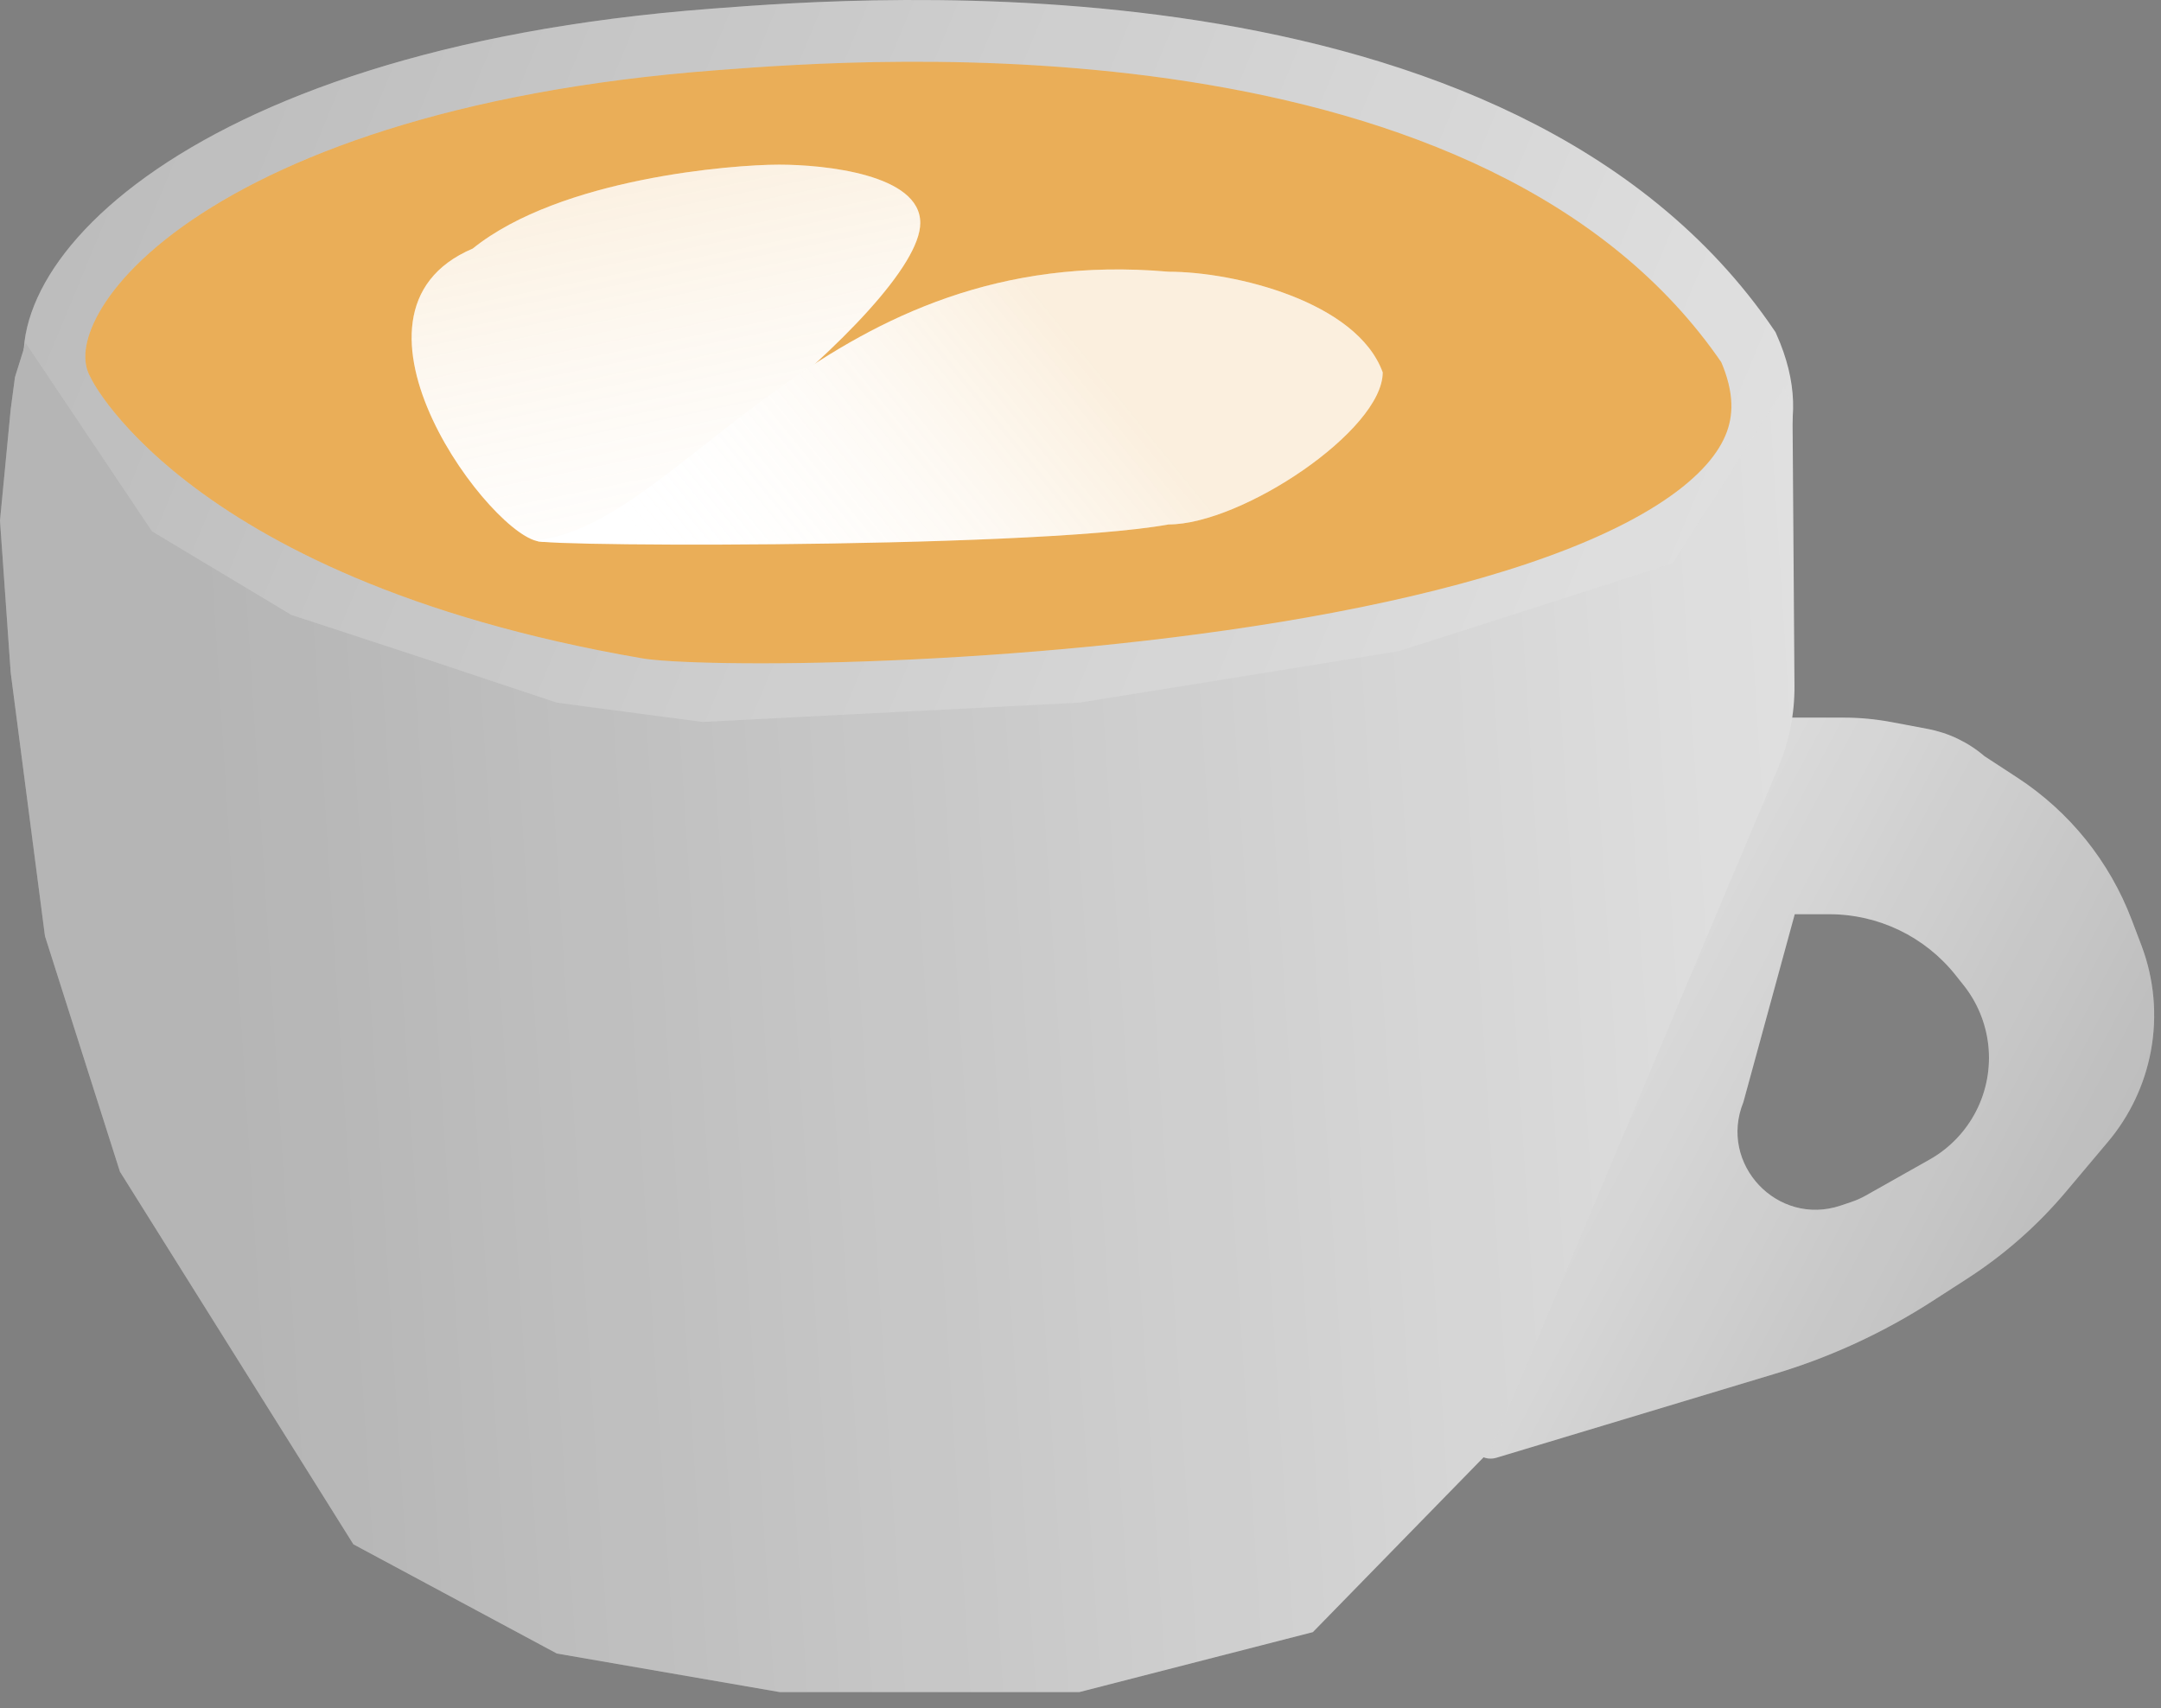 <svg width="105" height="83" viewBox="0 0 105 83" fill="none" xmlns="http://www.w3.org/2000/svg">
<rect x="0" y="0" width="105" height="83" fill="#808080" stroke="none"/>
<path d="M85.222 38.544L86.631 35.066C86.679 34.947 86.795 34.869 86.923 34.869H89.578C90.359 34.869 91.138 34.942 91.905 35.086L93.655 35.416C94.679 35.608 95.633 36.066 96.424 36.744L98.018 37.784C100.551 39.437 102.496 41.852 103.571 44.679L104.045 45.926C104.669 47.569 104.829 49.353 104.506 51.081C104.202 52.703 103.485 54.218 102.423 55.48L100.389 57.897C99.005 59.542 97.383 60.97 95.576 62.135L93.879 63.23C91.522 64.75 88.963 65.933 86.278 66.742L72.702 70.835C72.614 70.862 72.521 70.875 72.429 70.875C71.717 70.875 71.259 70.121 71.587 69.49L72.994 66.781L82.776 44.422L84.058 42.807C85.284 41.261 87.746 42.524 87.205 44.422L84.708 53.555C83.49 56.563 86.365 59.614 89.44 58.577L89.963 58.401C90.205 58.319 90.438 58.215 90.659 58.09L93.755 56.344C95.738 55.226 96.86 53.031 96.606 50.768C96.487 49.708 96.072 48.703 95.407 47.868L95.019 47.381C93.532 45.511 91.273 44.422 88.884 44.422H82.776L85.222 38.544Z" fill="#E2E2E2"/>
<path d="M85.222 38.544L86.631 35.066C86.679 34.947 86.795 34.869 86.923 34.869H89.578C90.359 34.869 91.138 34.942 91.905 35.086L93.655 35.416C94.679 35.608 95.633 36.066 96.424 36.744L98.018 37.784C100.551 39.437 102.496 41.852 103.571 44.679L104.045 45.926C104.669 47.569 104.829 49.353 104.506 51.081C104.202 52.703 103.485 54.218 102.423 55.48L100.389 57.897C99.005 59.542 97.383 60.97 95.576 62.135L93.879 63.23C91.522 64.75 88.963 65.933 86.278 66.742L72.702 70.835C72.614 70.862 72.521 70.875 72.429 70.875C71.717 70.875 71.259 70.121 71.587 69.49L72.994 66.781L82.776 44.422L84.058 42.807C85.284 41.261 87.746 42.524 87.205 44.422L84.708 53.555C83.49 56.563 86.365 59.614 89.44 58.577L89.963 58.401C90.205 58.319 90.438 58.215 90.659 58.09L93.755 56.344C95.738 55.226 96.86 53.031 96.606 50.768C96.487 49.708 96.072 48.703 95.407 47.868L95.019 47.381C93.532 45.511 91.273 44.422 88.884 44.422H82.776L85.222 38.544Z" fill="url(#paint0_linear_299_163)" fill-opacity="0.2"/>
<path d="M83.771 16.554C93.621 31.852 35.572 36.158 30.198 35.195C7.909 31.201 2.908 22.338 2.393 19.572C1.561 15.097 7.805 4.171 31.427 2.298C37.671 1.802 72.305 -1.254 83.771 16.554Z" fill="#EAAE58"/>
<g style="mix-blend-mode:luminosity">
<path d="M44.715 10.831C44.715 14.972 28.881 26.918 26.288 26.315C24.046 26.315 15.578 15.223 22.966 12.08C27.233 8.646 35.606 8 37.847 8C40.088 8 44.715 8.475 44.715 10.831Z" fill="white"/>
<path d="M44.715 10.831C44.715 14.972 28.881 26.918 26.288 26.315C24.046 26.315 15.578 15.223 22.966 12.08C27.233 8.646 35.606 8 37.847 8C40.088 8 44.715 8.475 44.715 10.831Z" fill="url(#paint1_linear_299_163)" fill-opacity="0.2"/>
</g>
<path d="M67.184 18.094C67.184 20.91 60.341 25.483 56.778 25.483C49.91 26.731 22.822 26.558 26.392 26.211C33.468 25.066 40.232 11.746 56.778 13.203C60.004 13.203 65.936 14.66 67.184 18.094Z" fill="white"/>
<path d="M67.184 18.094C67.184 20.91 60.341 25.483 56.778 25.483C49.91 26.731 22.822 26.558 26.392 26.211C33.468 25.066 40.232 11.746 56.778 13.203C60.004 13.203 65.936 14.66 67.184 18.094Z" fill="url(#paint2_linear_299_163)" fill-opacity="0.2"/>
<path d="M3.097 19.087L3.079 19.048L3.055 19.004C2.521 18.016 2.453 16.696 3.184 15.089C3.922 13.462 5.46 11.612 7.982 9.799C13.02 6.179 21.73 2.901 34.637 1.921C34.704 1.916 34.773 1.911 34.844 1.905C38.462 1.629 47.898 0.91 57.996 2.483C68.298 4.087 78.942 8.022 84.954 16.871C85.822 18.83 85.785 20.413 85.211 21.759C84.601 23.19 83.296 24.558 81.279 25.832C77.225 28.392 70.852 30.224 63.809 31.471C56.814 32.709 49.339 33.341 43.211 33.594C37.024 33.85 32.378 33.712 30.97 33.471C19.239 31.458 12.23 27.738 8.188 24.61C6.164 23.044 4.871 21.617 4.095 20.608C3.707 20.103 3.448 19.701 3.291 19.437C3.212 19.305 3.159 19.208 3.129 19.149C3.113 19.12 3.104 19.1 3.099 19.091C3.098 19.089 3.097 19.088 3.097 19.087Z" stroke="#E2E2E2" stroke-width="3"/>
<path d="M3.097 19.087L3.079 19.048L3.055 19.004C2.521 18.016 2.453 16.696 3.184 15.089C3.922 13.462 5.46 11.612 7.982 9.799C13.02 6.179 21.73 2.901 34.637 1.921C34.704 1.916 34.773 1.911 34.844 1.905C38.462 1.629 47.898 0.91 57.996 2.483C68.298 4.087 78.942 8.022 84.954 16.871C85.822 18.83 85.785 20.413 85.211 21.759C84.601 23.19 83.296 24.558 81.279 25.832C77.225 28.392 70.852 30.224 63.809 31.471C56.814 32.709 49.339 33.341 43.211 33.594C37.024 33.85 32.378 33.712 30.97 33.471C19.239 31.458 12.23 27.738 8.188 24.61C6.164 23.044 4.871 21.617 4.095 20.608C3.707 20.103 3.448 19.701 3.291 19.437C3.212 19.305 3.159 19.208 3.129 19.149C3.113 19.12 3.104 19.1 3.099 19.091C3.098 19.089 3.097 19.088 3.097 19.087Z" stroke="url(#paint3_linear_299_163)" stroke-opacity="0.2" stroke-width="3"/>
<path d="M7.388 25.816L14.153 29.874L20.813 32.06L27.056 34.141L34.133 35.078L52.448 34.141L67.953 31.643L81.273 27.377L86.685 18.844L87.101 19.78V20.717L87.191 33.332C87.2 34.69 86.933 36.035 86.406 37.286L72.428 70.459L63.791 79.305L52.448 82.218H37.879L27.056 80.345L17.171 75.038L5.828 56.931L2.185 45.484L0.52 32.684L0 25.296L0.52 19.884L0.728 18.323L1.249 16.658L7.388 25.816Z" fill="#E2E2E2"/>
<path d="M7.388 25.816L14.153 29.874L20.813 32.06L27.056 34.141L34.133 35.078L52.448 34.141L67.953 31.643L81.273 27.377L86.685 18.844L87.101 19.78V20.717L87.191 33.332C87.2 34.69 86.933 36.035 86.406 37.286L72.428 70.459L63.791 79.305L52.448 82.218H37.879L27.056 80.345L17.171 75.038L5.828 56.931L2.185 45.484L0.52 32.684L0 25.296L0.52 19.884L0.728 18.323L1.249 16.658L7.388 25.816Z" fill="url(#paint4_linear_299_163)" fill-opacity="0.2"/>
<defs>
<linearGradient id="paint0_linear_299_163" x1="107.393" y1="61.406" x2="75.238" y2="44.443" gradientUnits="userSpaceOnUse">
<stop/>
<stop offset="1" stop-opacity="0"/>
</linearGradient>
<linearGradient id="paint1_linear_299_163" x1="32.324" y1="6.647" x2="37.735" y2="32.975" gradientUnits="userSpaceOnUse">
<stop stop-color="#EAAE58"/>
<stop offset="1" stop-color="#FDFDFD" stop-opacity="0"/>
</linearGradient>
<linearGradient id="paint2_linear_299_163" x1="48.87" y1="12.267" x2="29.826" y2="27.772" gradientUnits="userSpaceOnUse">
<stop stop-color="#EAAE58"/>
<stop offset="0.936" stop-color="white" stop-opacity="0"/>
</linearGradient>
<linearGradient id="paint3_linear_299_163" x1="-11.135" y1="-0.096" x2="83.771" y2="39.24" gradientUnits="userSpaceOnUse">
<stop/>
<stop offset="1" stop-opacity="0"/>
</linearGradient>
<linearGradient id="paint4_linear_299_163" x1="9.47" y1="27.273" x2="90.119" y2="22.07" gradientUnits="userSpaceOnUse">
<stop/>
<stop offset="1" stop-opacity="0"/>
</linearGradient>
</defs>
</svg>
